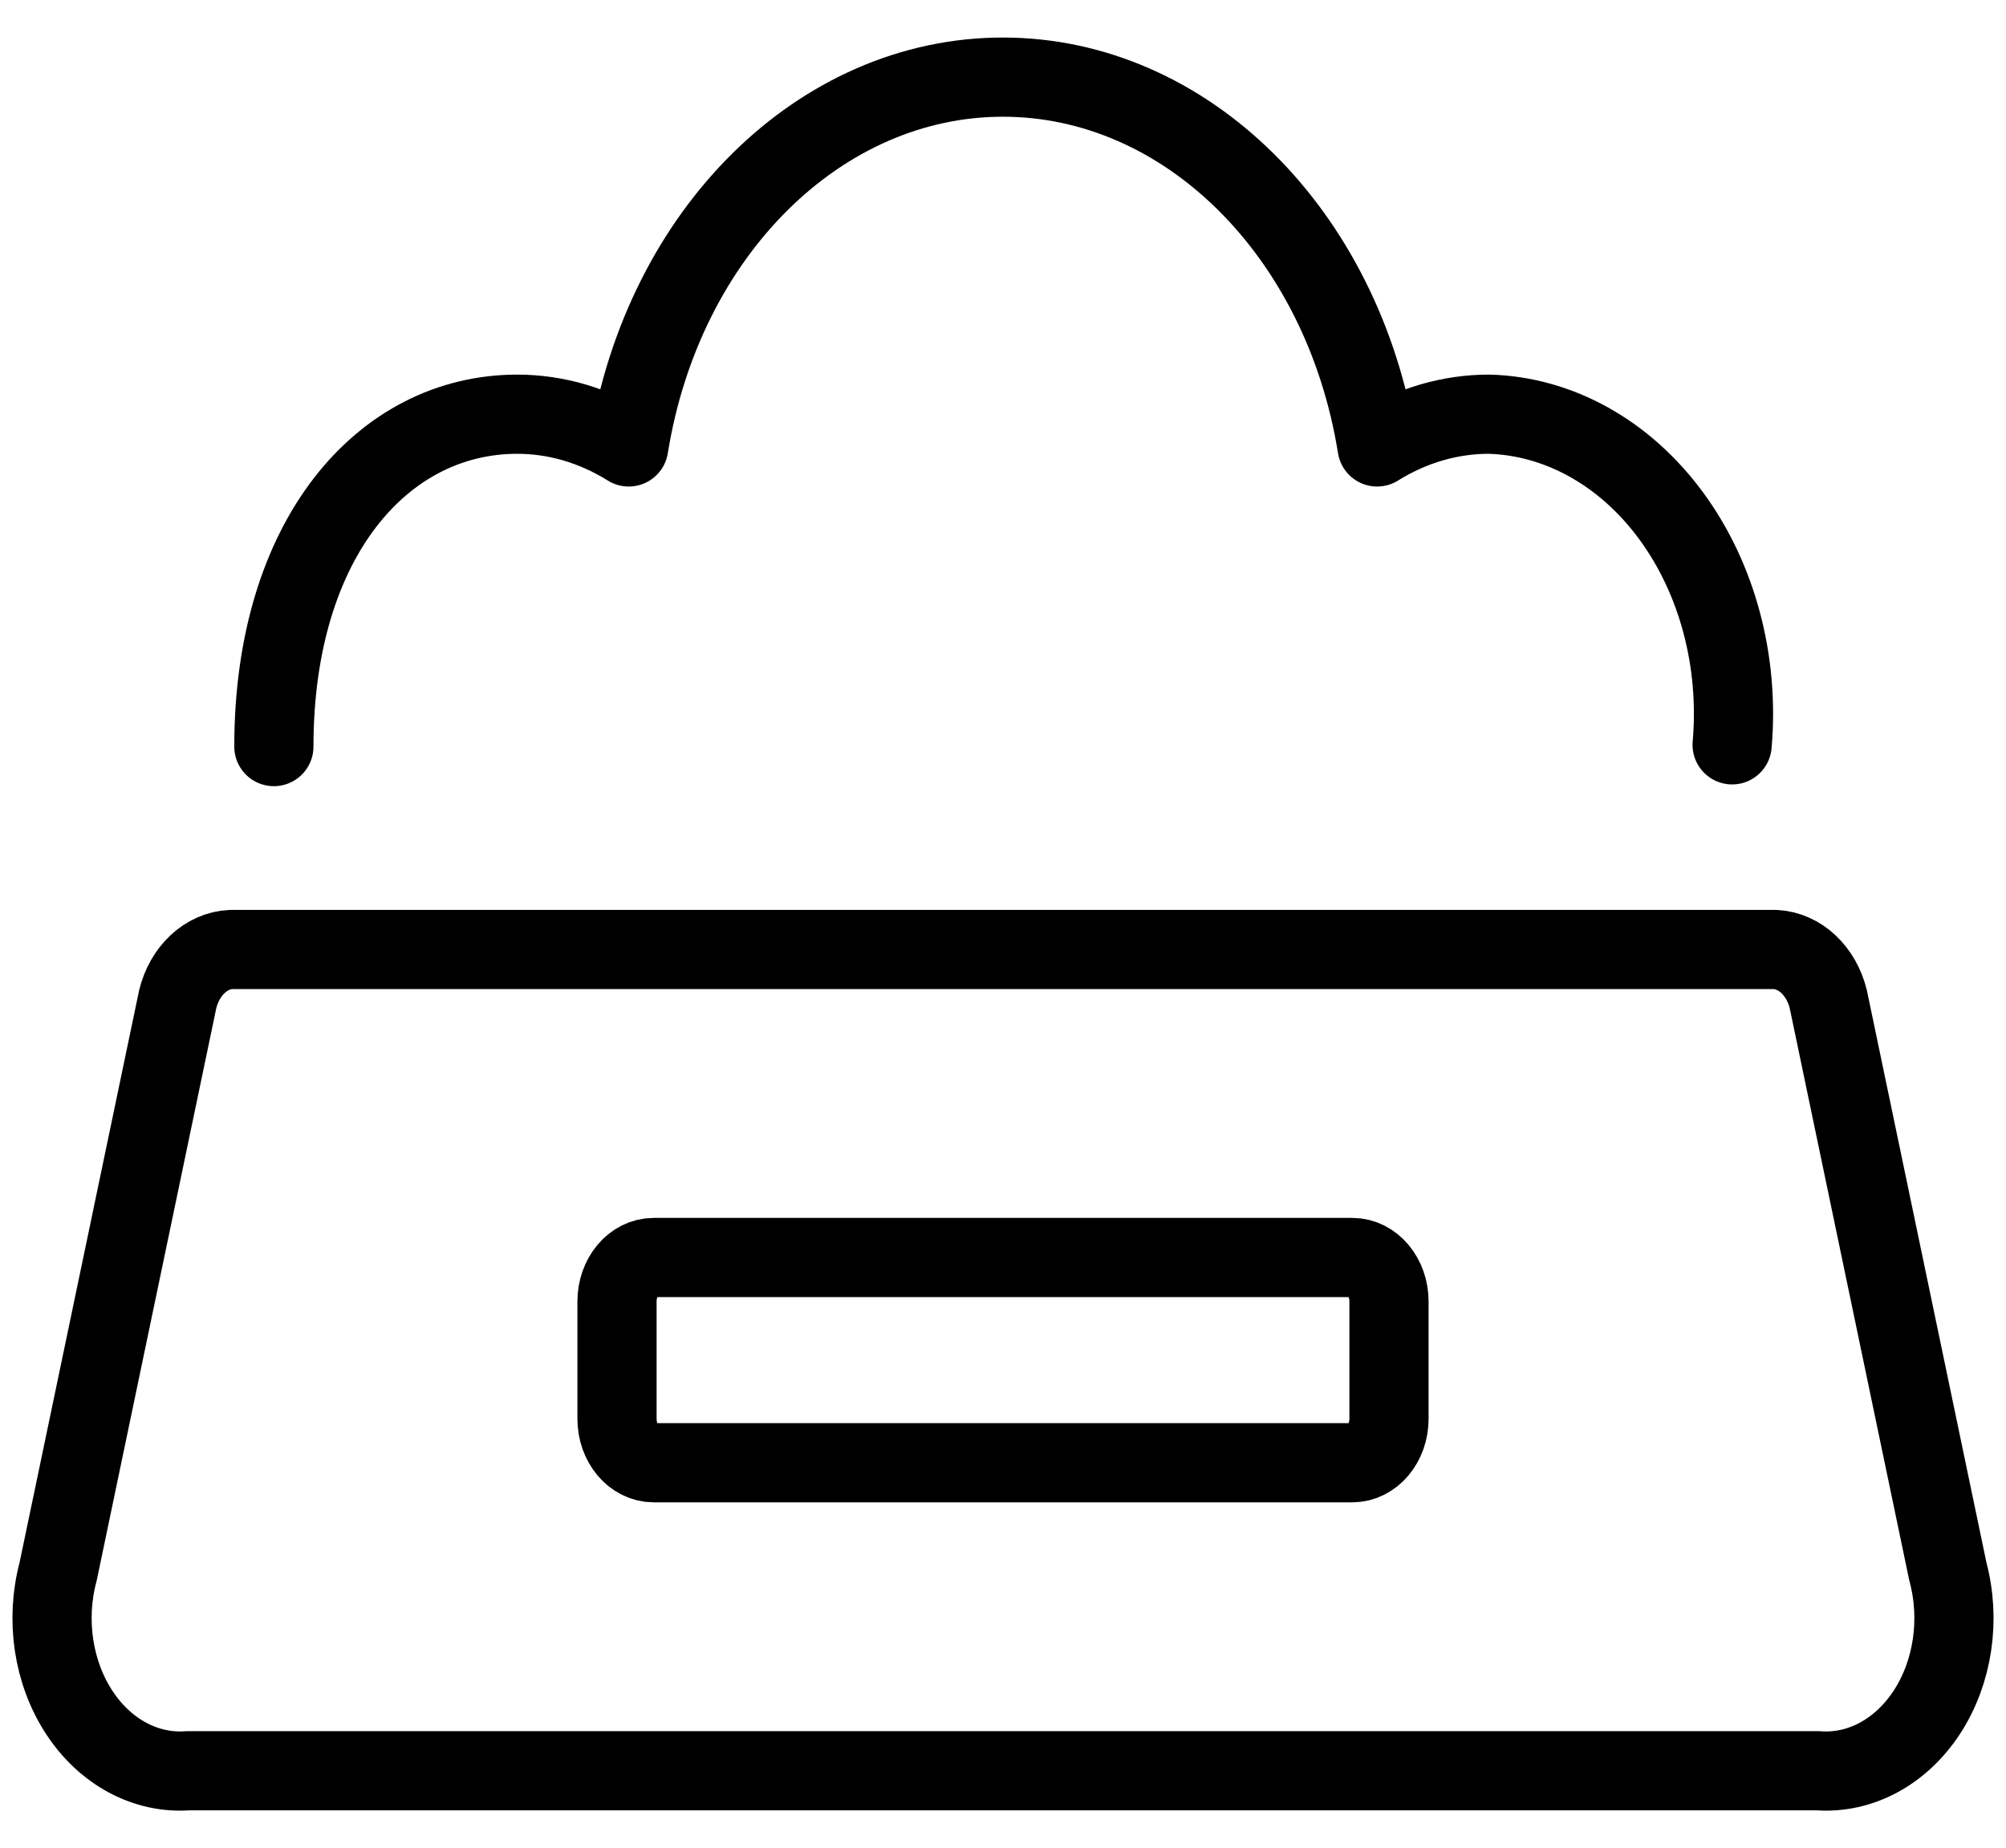 <svg width="38" height="35" viewBox="0 0 38 35" fill="none" xmlns="http://www.w3.org/2000/svg">
<path fill-rule="evenodd" clip-rule="evenodd" d="M34.634 18.929C34.502 18.388 34.096 18.008 33.625 17.986H4.375C3.904 18.008 3.498 18.388 3.366 18.929L1.101 29.77C0.857 30.682 1.006 31.679 1.499 32.434C1.991 33.188 2.764 33.603 3.563 33.542H34.438C35.236 33.603 36.008 33.188 36.501 32.434C36.994 31.679 37.143 30.682 36.899 29.77L34.634 18.929Z" stroke="black" stroke-width="1.5" stroke-linecap="round" stroke-linejoin="round"/>
<path d="M32.812 14.109C32.95 12.533 32.531 10.96 31.657 9.771C30.783 8.581 29.532 7.883 28.209 7.846C27.47 7.845 26.742 8.058 26.087 8.466C25.433 4.4 22.459 1.461 18.998 1.461C15.538 1.461 12.564 4.4 11.91 8.466C11.258 8.059 10.533 7.846 9.798 7.846C7.25 7.846 5.188 10.204 5.188 14.142" stroke="black" stroke-width="1.5" stroke-linecap="round" stroke-linejoin="round"/>
<path d="M25.616 23.82H12.384C11.999 23.82 11.688 24.193 11.688 24.653V26.875C11.688 27.335 11.999 27.708 12.384 27.708H25.616C26.001 27.708 26.312 27.335 26.312 26.875V24.653C26.312 24.193 26.001 23.82 25.616 23.82Z" stroke="black" stroke-width="1.5" stroke-linecap="round" stroke-linejoin="round"/>
</svg>
